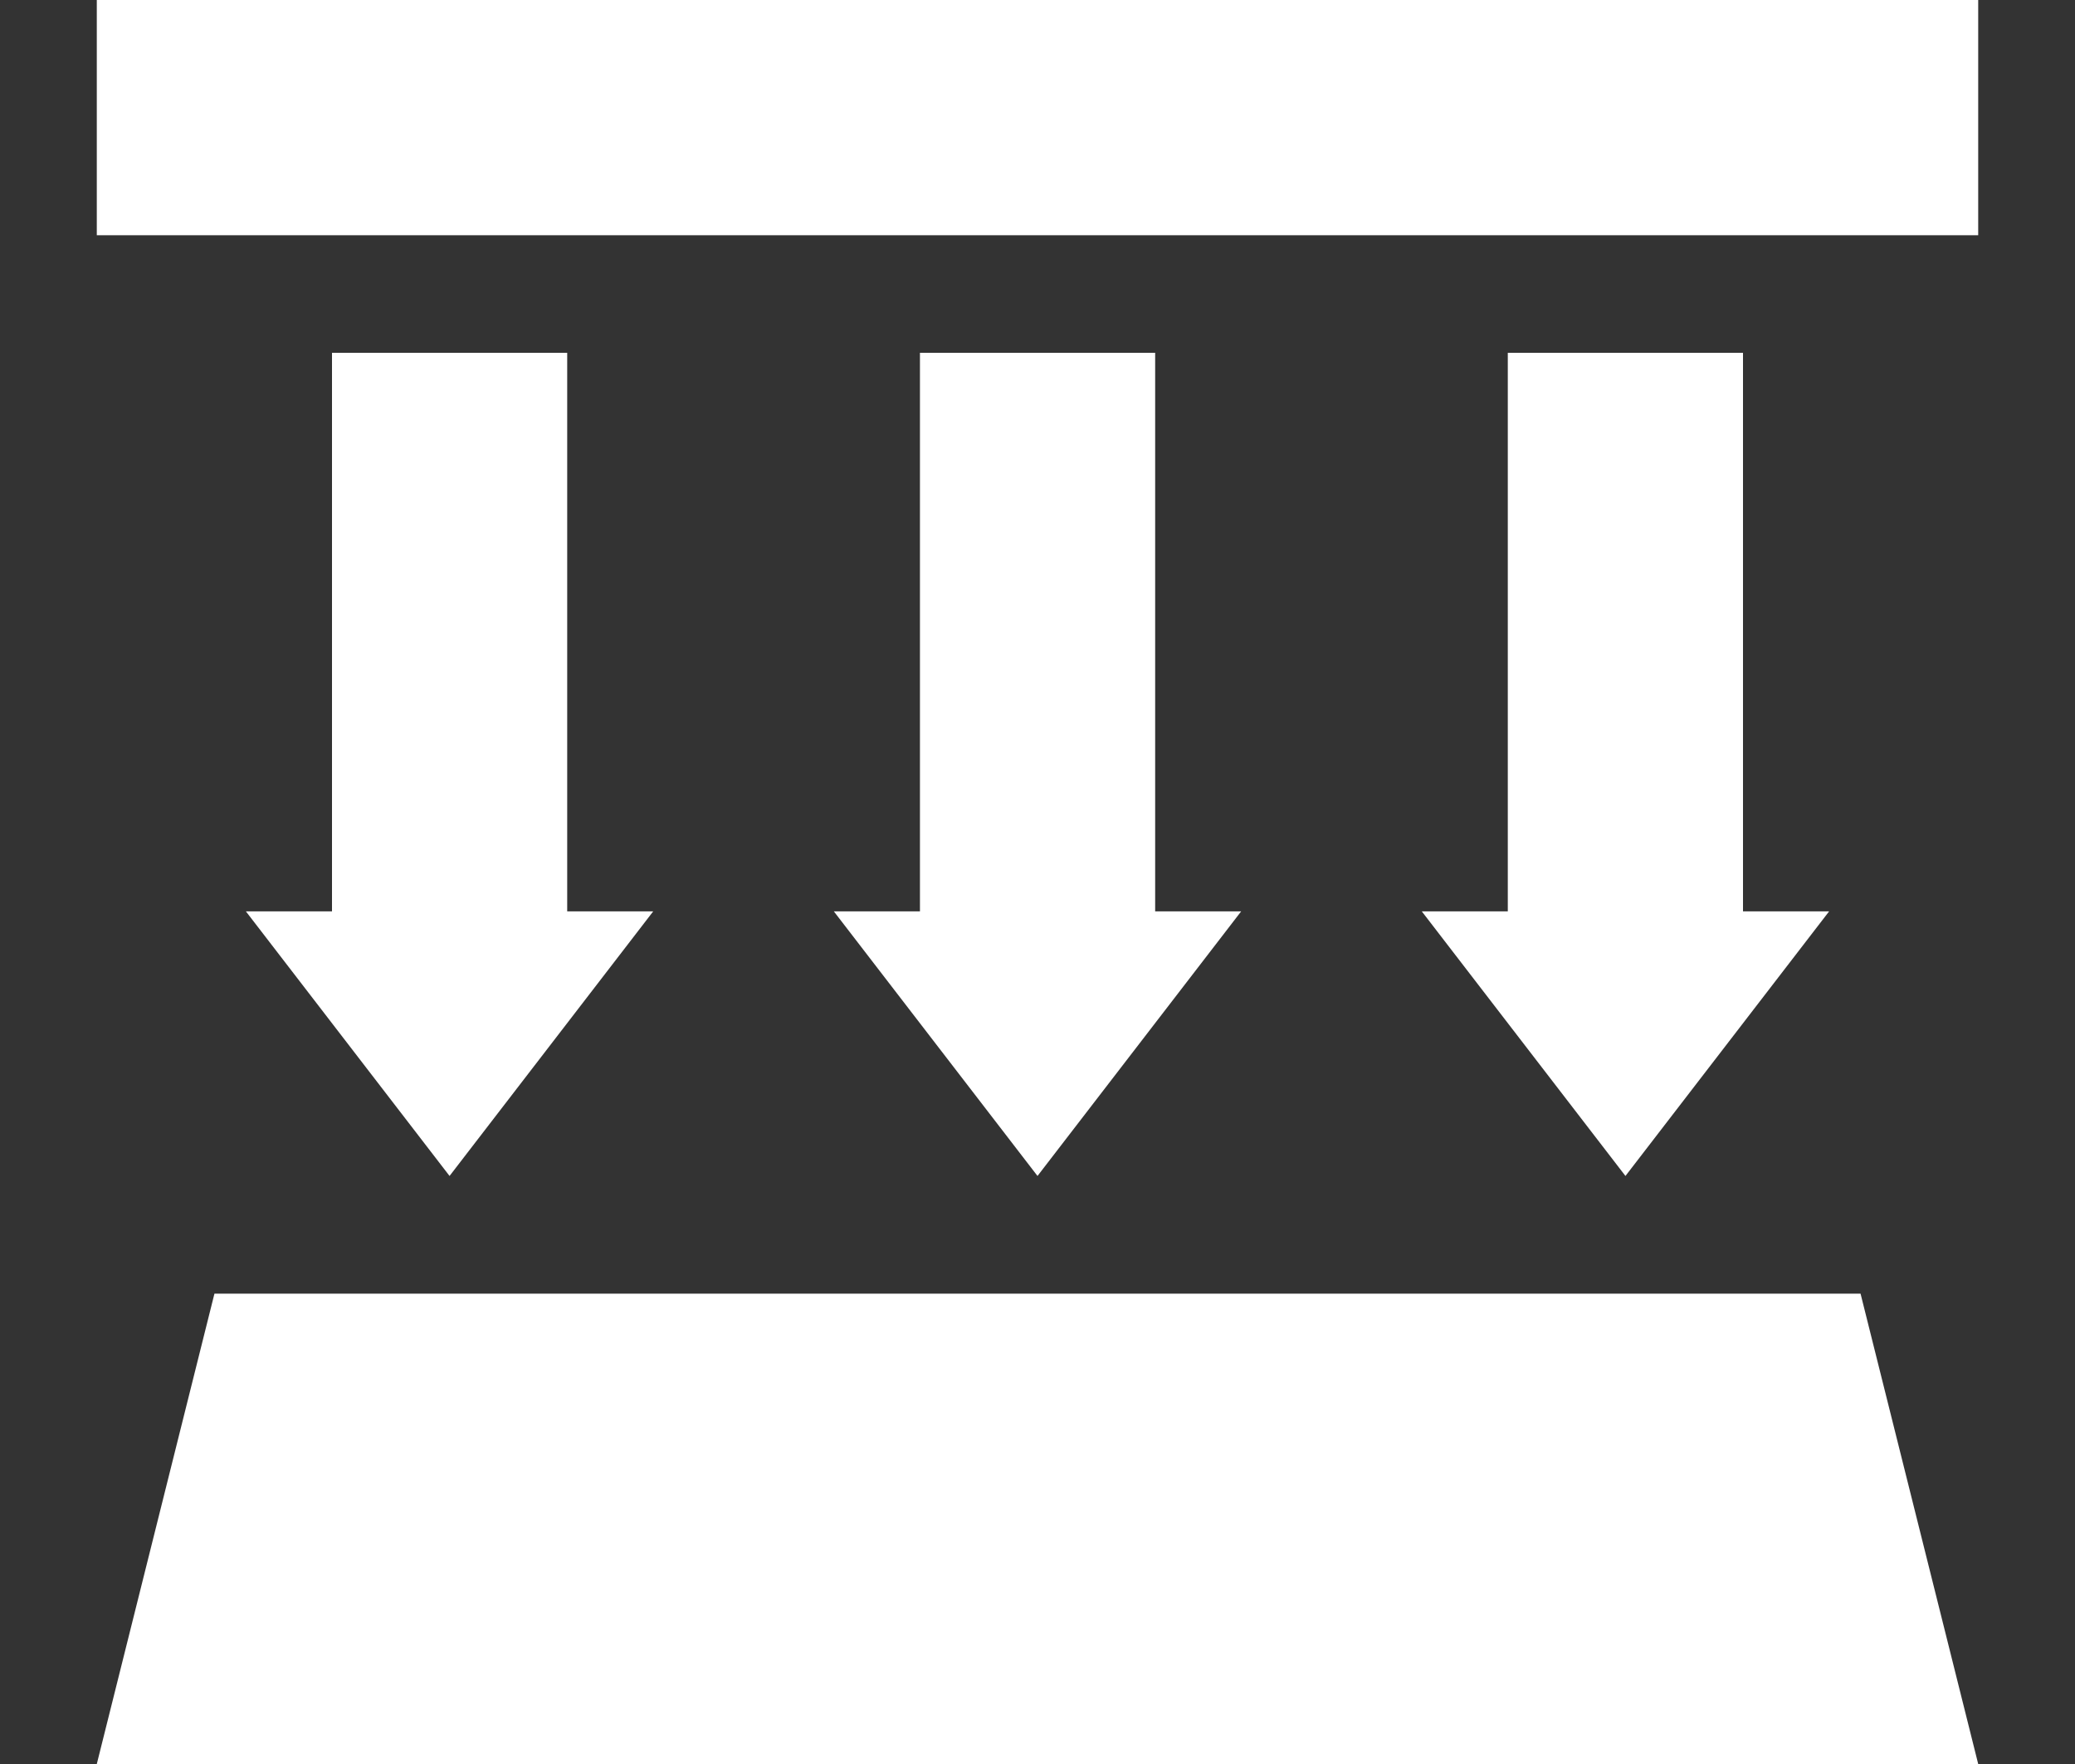<svg width="20" height="17" viewBox="0 0 20 17" fill="none" xmlns="http://www.w3.org/2000/svg">
<rect x="0" y="0" width="20" height="17" fill="#333333" stroke="none"/>
<path d="M0.933 0H19.067V2.267H0.933V0Z" fill="white"/>
<path d="M2.067 12.467H17.933L19.067 17H0.933L2.067 12.467Z" fill="white"/>
<rect x="8.867" y="3.4" width="2.267" height="5.667" fill="white"/>
<path d="M10 11.333L8.037 8.783L11.963 8.783L10 11.333Z" fill="white"/>
<rect x="14.533" y="3.4" width="2.267" height="5.667" fill="white"/>
<path d="M15.667 11.333L13.704 8.783L17.63 8.783L15.667 11.333Z" fill="white"/>
<rect x="3.2" y="3.4" width="2.267" height="5.667" fill="white"/>
<path d="M4.333 11.333L2.37 8.783L6.296 8.783L4.333 11.333Z" fill="white"/>
</svg>
